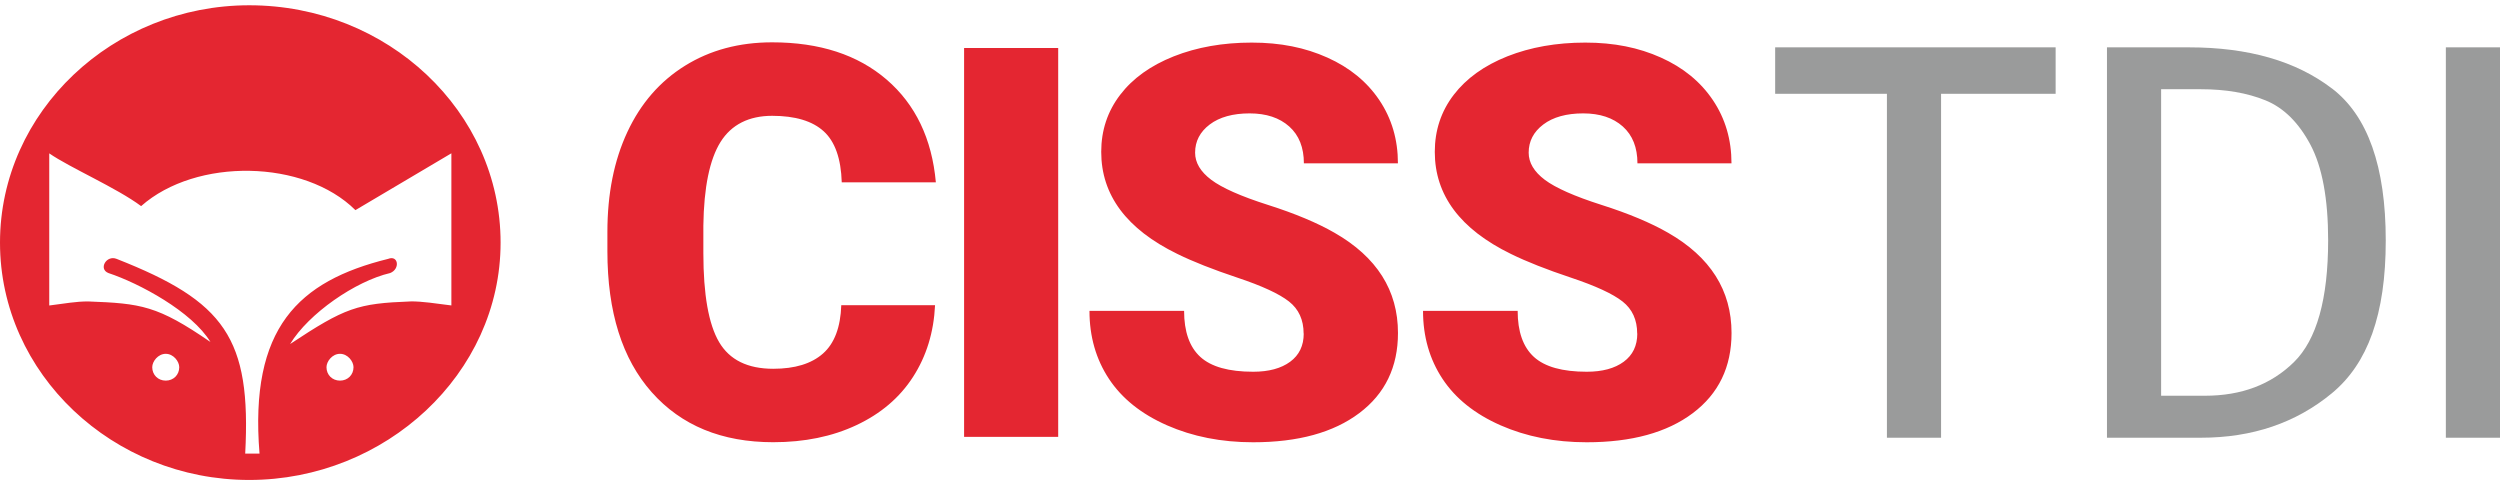 <svg width="237" height="46" viewBox="0 0 237 46" fill="none" xmlns="http://www.w3.org/2000/svg">
<g id="ciss_logo" clip-path="url(#clip0_5_220)">
<path id="Vector" fill-rule="evenodd" clip-rule="evenodd" d="M23.629 0.5C10.72 0.5 0 10.563 0 23.003C0 35.441 10.72 45.5 23.629 45.5C36.538 45.5 47.456 35.437 47.456 23.003C47.456 10.569 36.735 0.5 23.629 0.5ZM15.713 36.083C14.981 36.083 14.432 35.537 14.432 34.81C14.432 34.264 14.981 33.542 15.713 33.542C16.444 33.542 16.993 34.264 16.993 34.81C16.993 35.537 16.444 36.083 15.713 36.083ZM32.232 36.083C31.496 36.083 30.951 35.537 30.951 34.81C30.951 34.264 31.496 33.542 32.232 33.542C32.968 33.542 33.513 34.264 33.513 34.81C33.513 35.537 32.963 36.083 32.232 36.083ZM38.918 28.576C33.886 28.766 32.726 29.157 27.502 32.615C29.247 29.728 33.694 26.651 36.987 25.884C37.955 25.503 37.764 24.155 36.795 24.541C28.279 26.651 23.634 31.076 24.603 42.999H23.246C23.826 32.039 21.315 28.576 11.053 24.541C10.085 24.155 9.309 25.503 10.277 25.884C13.181 26.841 18.209 29.538 19.953 32.425C14.926 28.961 13.373 28.766 8.345 28.576C7.181 28.576 6.217 28.766 4.669 28.961V14.538C6.606 15.886 11.053 17.805 13.378 19.539C18.602 14.919 28.858 15.114 33.694 19.92L42.791 14.533V28.956C41.243 28.761 40.083 28.57 38.918 28.57V28.576ZM88.643 28.931C88.522 31.497 87.826 33.763 86.555 35.732C85.285 37.702 83.495 39.22 81.19 40.303C78.891 41.385 76.258 41.922 73.304 41.922C68.427 41.922 64.59 40.343 61.786 37.186C58.983 34.028 57.581 29.573 57.581 23.814V21.99C57.581 18.377 58.211 15.214 59.477 12.508C60.743 9.797 62.563 7.707 64.943 6.228C67.323 4.75 70.071 4.013 73.198 4.013C77.701 4.013 81.316 5.191 84.054 7.546C86.787 9.902 88.346 13.149 88.719 17.284H79.798C79.728 15.039 79.163 13.425 78.089 12.448C77.02 11.471 75.386 10.979 73.198 10.979C71.009 10.979 69.34 11.806 68.306 13.46C67.273 15.114 66.728 17.755 66.678 21.389V23.995C66.678 27.929 67.177 30.741 68.17 32.429C69.164 34.118 70.873 34.96 73.304 34.96C75.361 34.96 76.929 34.479 78.018 33.517C79.108 32.555 79.682 31.026 79.753 28.931H88.643ZM100.317 41.416H91.396V4.549H100.317V41.42V41.416ZM123.583 31.618C123.583 30.32 123.119 29.307 122.196 28.581C121.268 27.854 119.645 27.102 117.315 26.325C114.985 25.548 113.084 24.797 111.607 24.07C106.801 21.724 104.396 18.497 104.396 14.397C104.396 12.353 104.996 10.553 106.191 8.99C107.386 7.426 109.081 6.213 111.274 5.341C113.468 4.474 115.928 4.038 118.661 4.038C121.394 4.038 123.719 4.509 125.832 5.457C127.945 6.404 129.589 7.747 130.764 9.496C131.938 11.245 132.523 13.24 132.523 15.485H123.608C123.608 13.982 123.144 12.819 122.221 11.992C121.294 11.165 120.043 10.749 118.465 10.749C116.886 10.749 115.606 11.1 114.683 11.801C113.755 12.503 113.296 13.395 113.296 14.473C113.296 15.42 113.805 16.277 114.824 17.044C115.843 17.81 117.633 18.607 120.199 19.424C122.766 20.241 124.869 21.123 126.518 22.07C130.526 24.366 132.528 27.533 132.528 31.567C132.528 34.79 131.308 37.326 128.857 39.165C126.412 41.005 123.058 41.927 118.792 41.927C115.787 41.927 113.064 41.39 110.629 40.318C108.193 39.245 106.358 37.777 105.127 35.913C103.897 34.048 103.282 31.898 103.282 29.468H112.252C112.252 31.442 112.767 32.901 113.795 33.838C114.824 34.775 116.493 35.241 118.803 35.241C120.28 35.241 121.45 34.925 122.307 34.294C123.164 33.662 123.593 32.77 123.593 31.623L123.583 31.618ZM155.205 31.618C155.205 30.32 154.741 29.307 153.818 28.581C152.89 27.854 151.267 27.102 148.937 26.325C146.607 25.548 144.706 24.797 143.229 24.07C138.423 21.724 136.018 18.497 136.018 14.397C136.018 12.353 136.618 10.553 137.813 8.99C139.013 7.426 140.707 6.213 142.896 5.341C145.089 4.474 147.55 4.038 150.283 4.038C153.016 4.038 155.341 4.509 157.454 5.457C159.567 6.404 161.21 7.747 162.385 9.496C163.56 11.245 164.145 13.24 164.145 15.485H155.23C155.23 13.982 154.766 12.819 153.843 11.992C152.915 11.165 151.665 10.749 150.087 10.749C148.508 10.749 147.227 11.1 146.305 11.801C145.377 12.503 144.918 13.395 144.918 14.473C144.918 15.42 145.427 16.277 146.446 17.044C147.464 17.81 149.26 18.607 151.821 19.424C154.388 20.241 156.491 21.123 158.14 22.07C162.148 24.366 164.15 27.533 164.15 31.567C164.15 34.79 162.925 37.326 160.479 39.165C158.034 41.005 154.68 41.927 150.414 41.927C147.409 41.927 144.686 41.39 142.25 40.318C139.815 39.245 137.979 37.777 136.749 35.913C135.519 34.048 134.903 31.898 134.903 29.468H143.874C143.874 31.442 144.388 32.901 145.417 33.838C146.446 34.775 148.115 35.241 150.424 35.241C151.902 35.241 153.072 34.925 153.929 34.294C154.786 33.662 155.215 32.77 155.215 31.623L155.205 31.618Z" fill="#E42631"/>
<path id="Vector_2" d="M194.874 8.89H184.013V41.496H178.88V8.89H168.285V4.489H194.874V8.895V8.89ZM221.06 8.378C224.464 10.974 226.169 15.781 226.169 22.802C226.169 29.823 224.464 34.469 221.06 37.281C217.657 40.092 213.522 41.496 208.656 41.496H199.741V4.489H207.521C213.144 4.489 217.657 5.787 221.06 8.383V8.378ZM204.874 8.459V37.516H209.034C212.493 37.516 215.302 36.454 217.465 34.329C219.628 32.204 220.708 28.35 220.708 22.772C220.708 18.848 220.148 15.831 219.033 13.726C217.914 11.621 216.492 10.213 214.762 9.511C213.033 8.809 210.996 8.459 208.656 8.459H204.874ZM237 41.496H231.867V4.489H237V41.501V41.496Z" fill="#9A9B9B"/>
</g>
<defs>
<clipPath id="clip0_5_220">
<rect width="237" height="45" fill="white" transform="translate(0 0.5)"/>
</clipPath>
</defs>
</svg>
